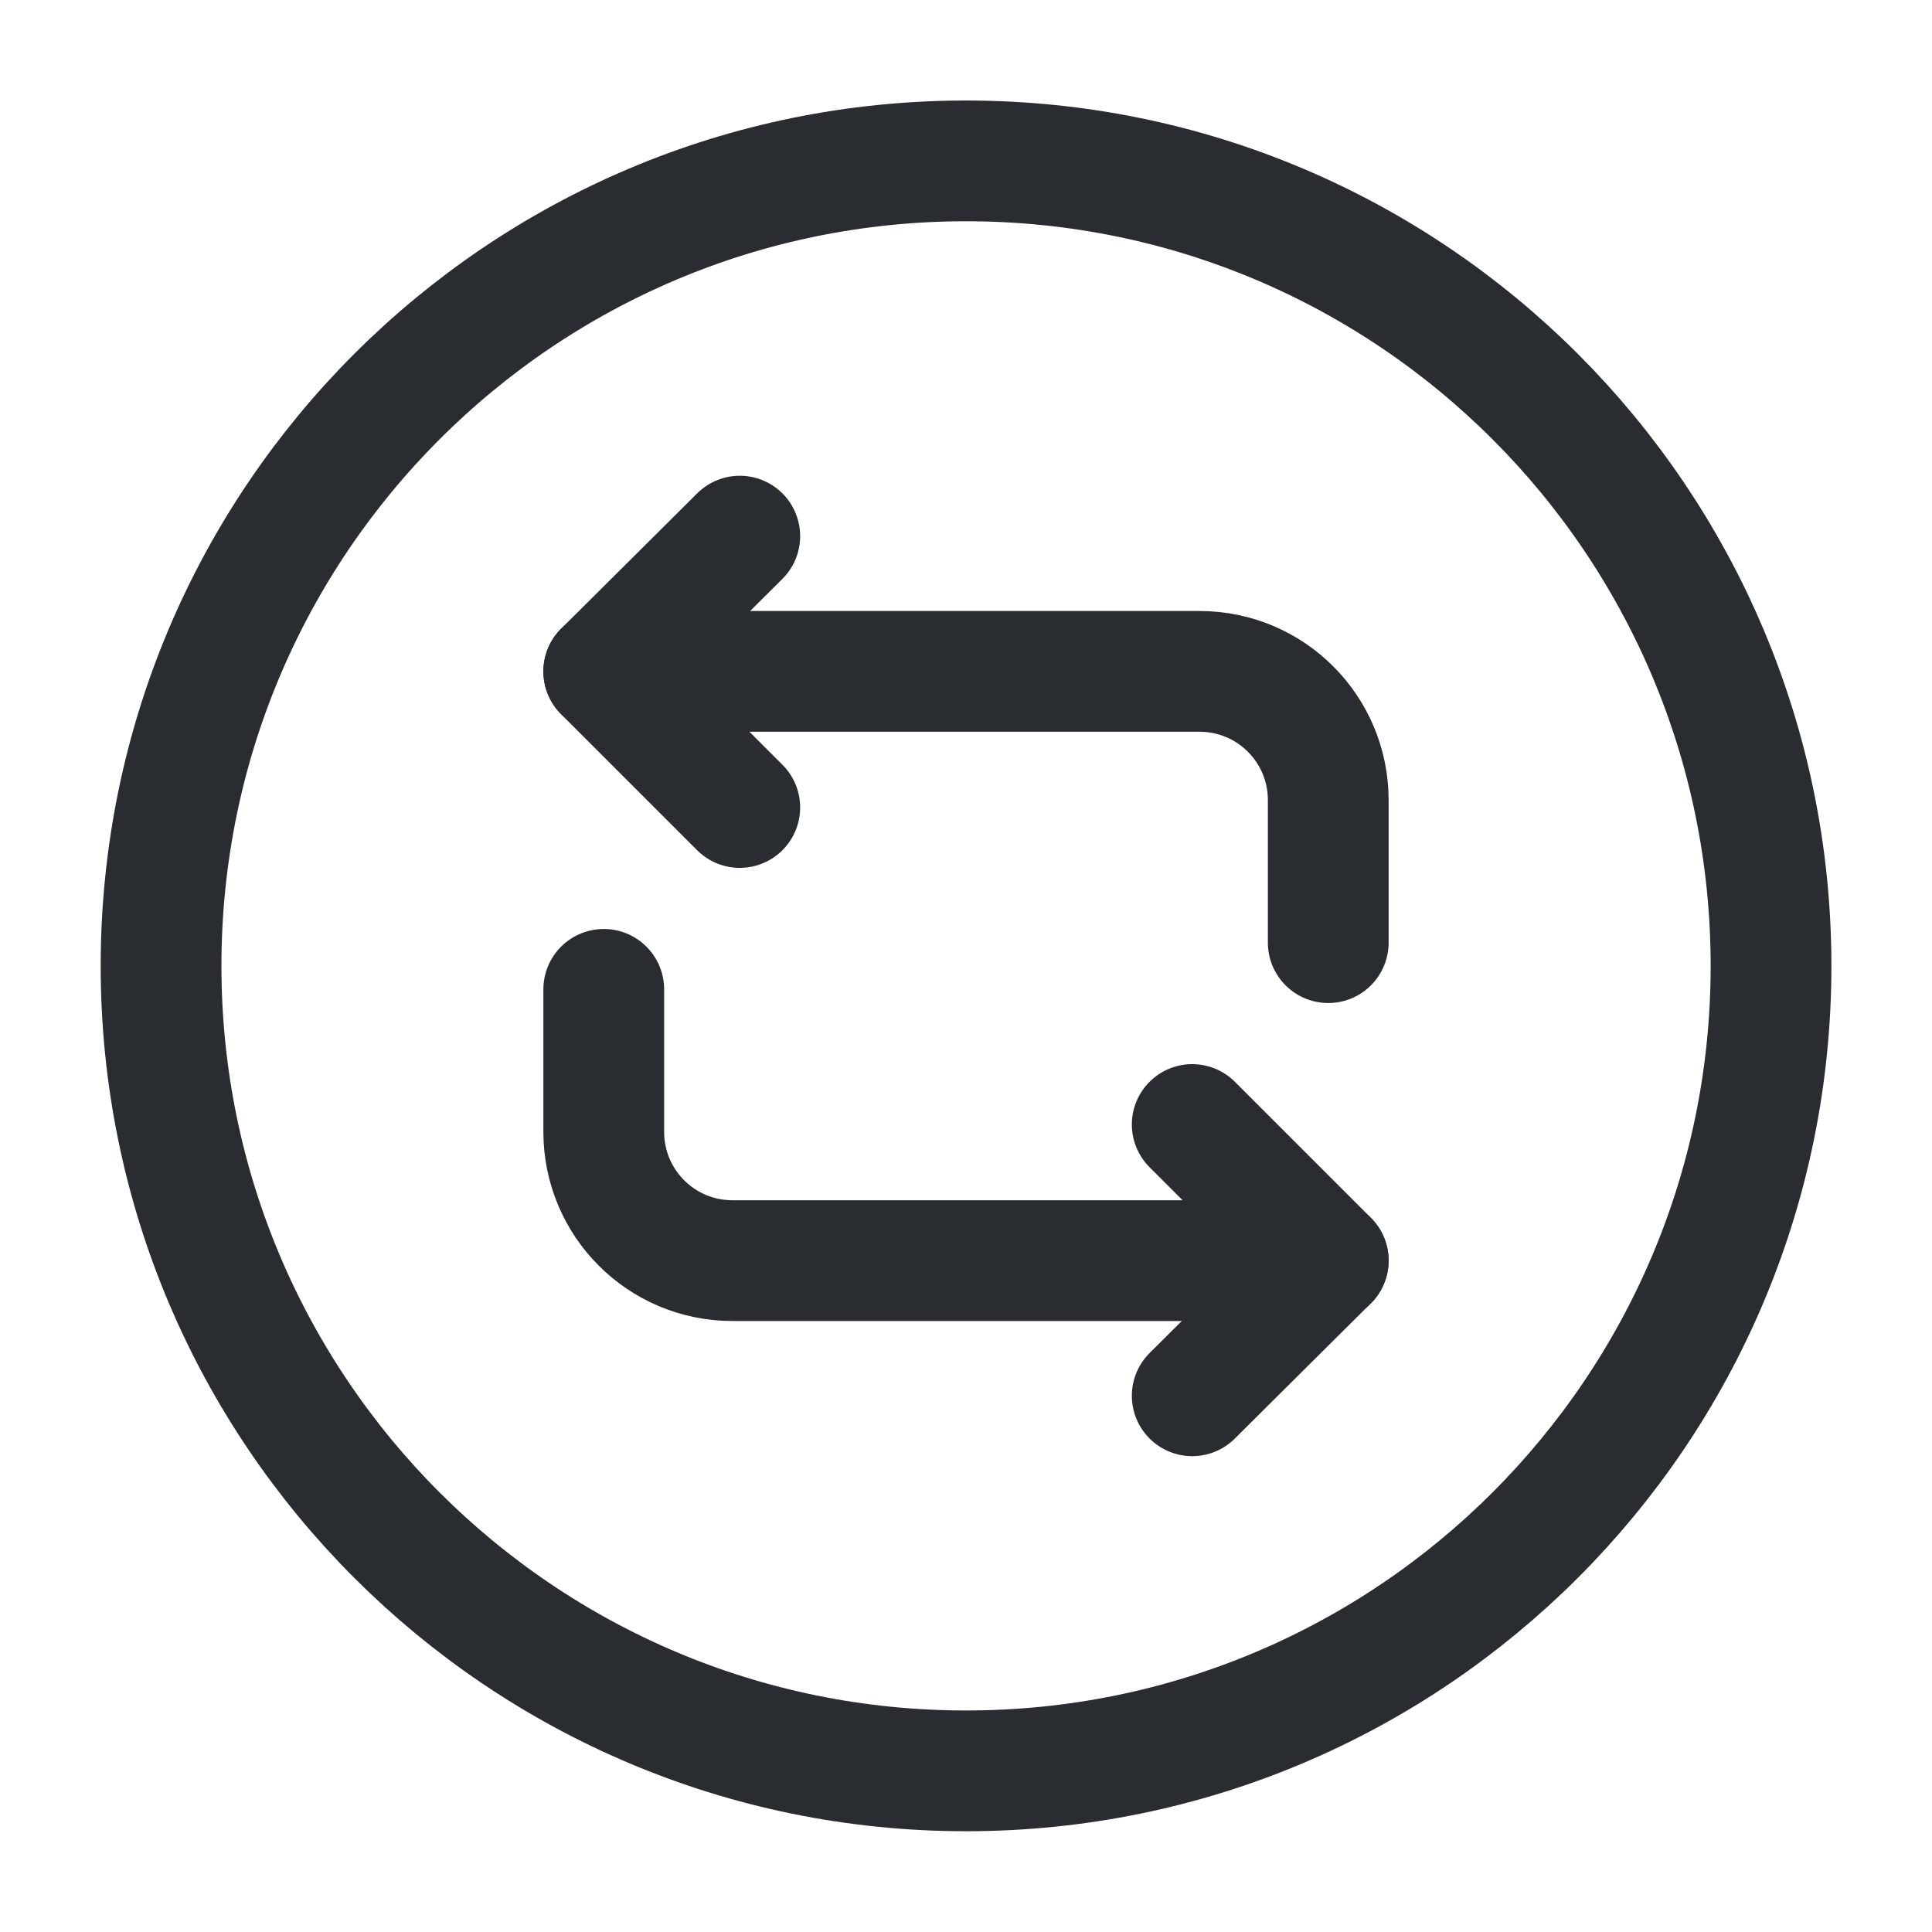 <svg width="22" height="22" viewBox="0 0 22 22" fill="none" xmlns="http://www.w3.org/2000/svg">
<path d="M6.875 7.645H13.658C14.474 7.645 15.125 8.305 15.125 9.111V10.734" stroke="#292D32" stroke-width="1.375" stroke-miterlimit="10" stroke-linecap="round" stroke-linejoin="round"/>
<path d="M8.424 6.105L6.875 7.646L8.424 9.195" stroke="#292D32" stroke-width="1.375" stroke-miterlimit="10" stroke-linecap="round" stroke-linejoin="round"/>
<path d="M15.125 14.355H8.342C7.526 14.355 6.875 13.695 6.875 12.888V11.266" stroke="#292D32" stroke-width="1.375" stroke-miterlimit="10" stroke-linecap="round" stroke-linejoin="round"/>
<path d="M13.576 15.894L15.125 14.354L13.576 12.805" stroke="#292D32" stroke-width="1.375" stroke-miterlimit="10" stroke-linecap="round" stroke-linejoin="round"/>
<path d="M11.001 20.165C16.063 20.165 20.167 16.061 20.167 10.999C20.167 5.936 16.063 1.832 11.001 1.832C5.938 1.832 1.834 5.936 1.834 10.999C1.834 16.061 5.938 20.165 11.001 20.165Z" stroke="#292D32" stroke-width="1.375" stroke-miterlimit="10" stroke-linecap="round" stroke-linejoin="round"/>
</svg>
